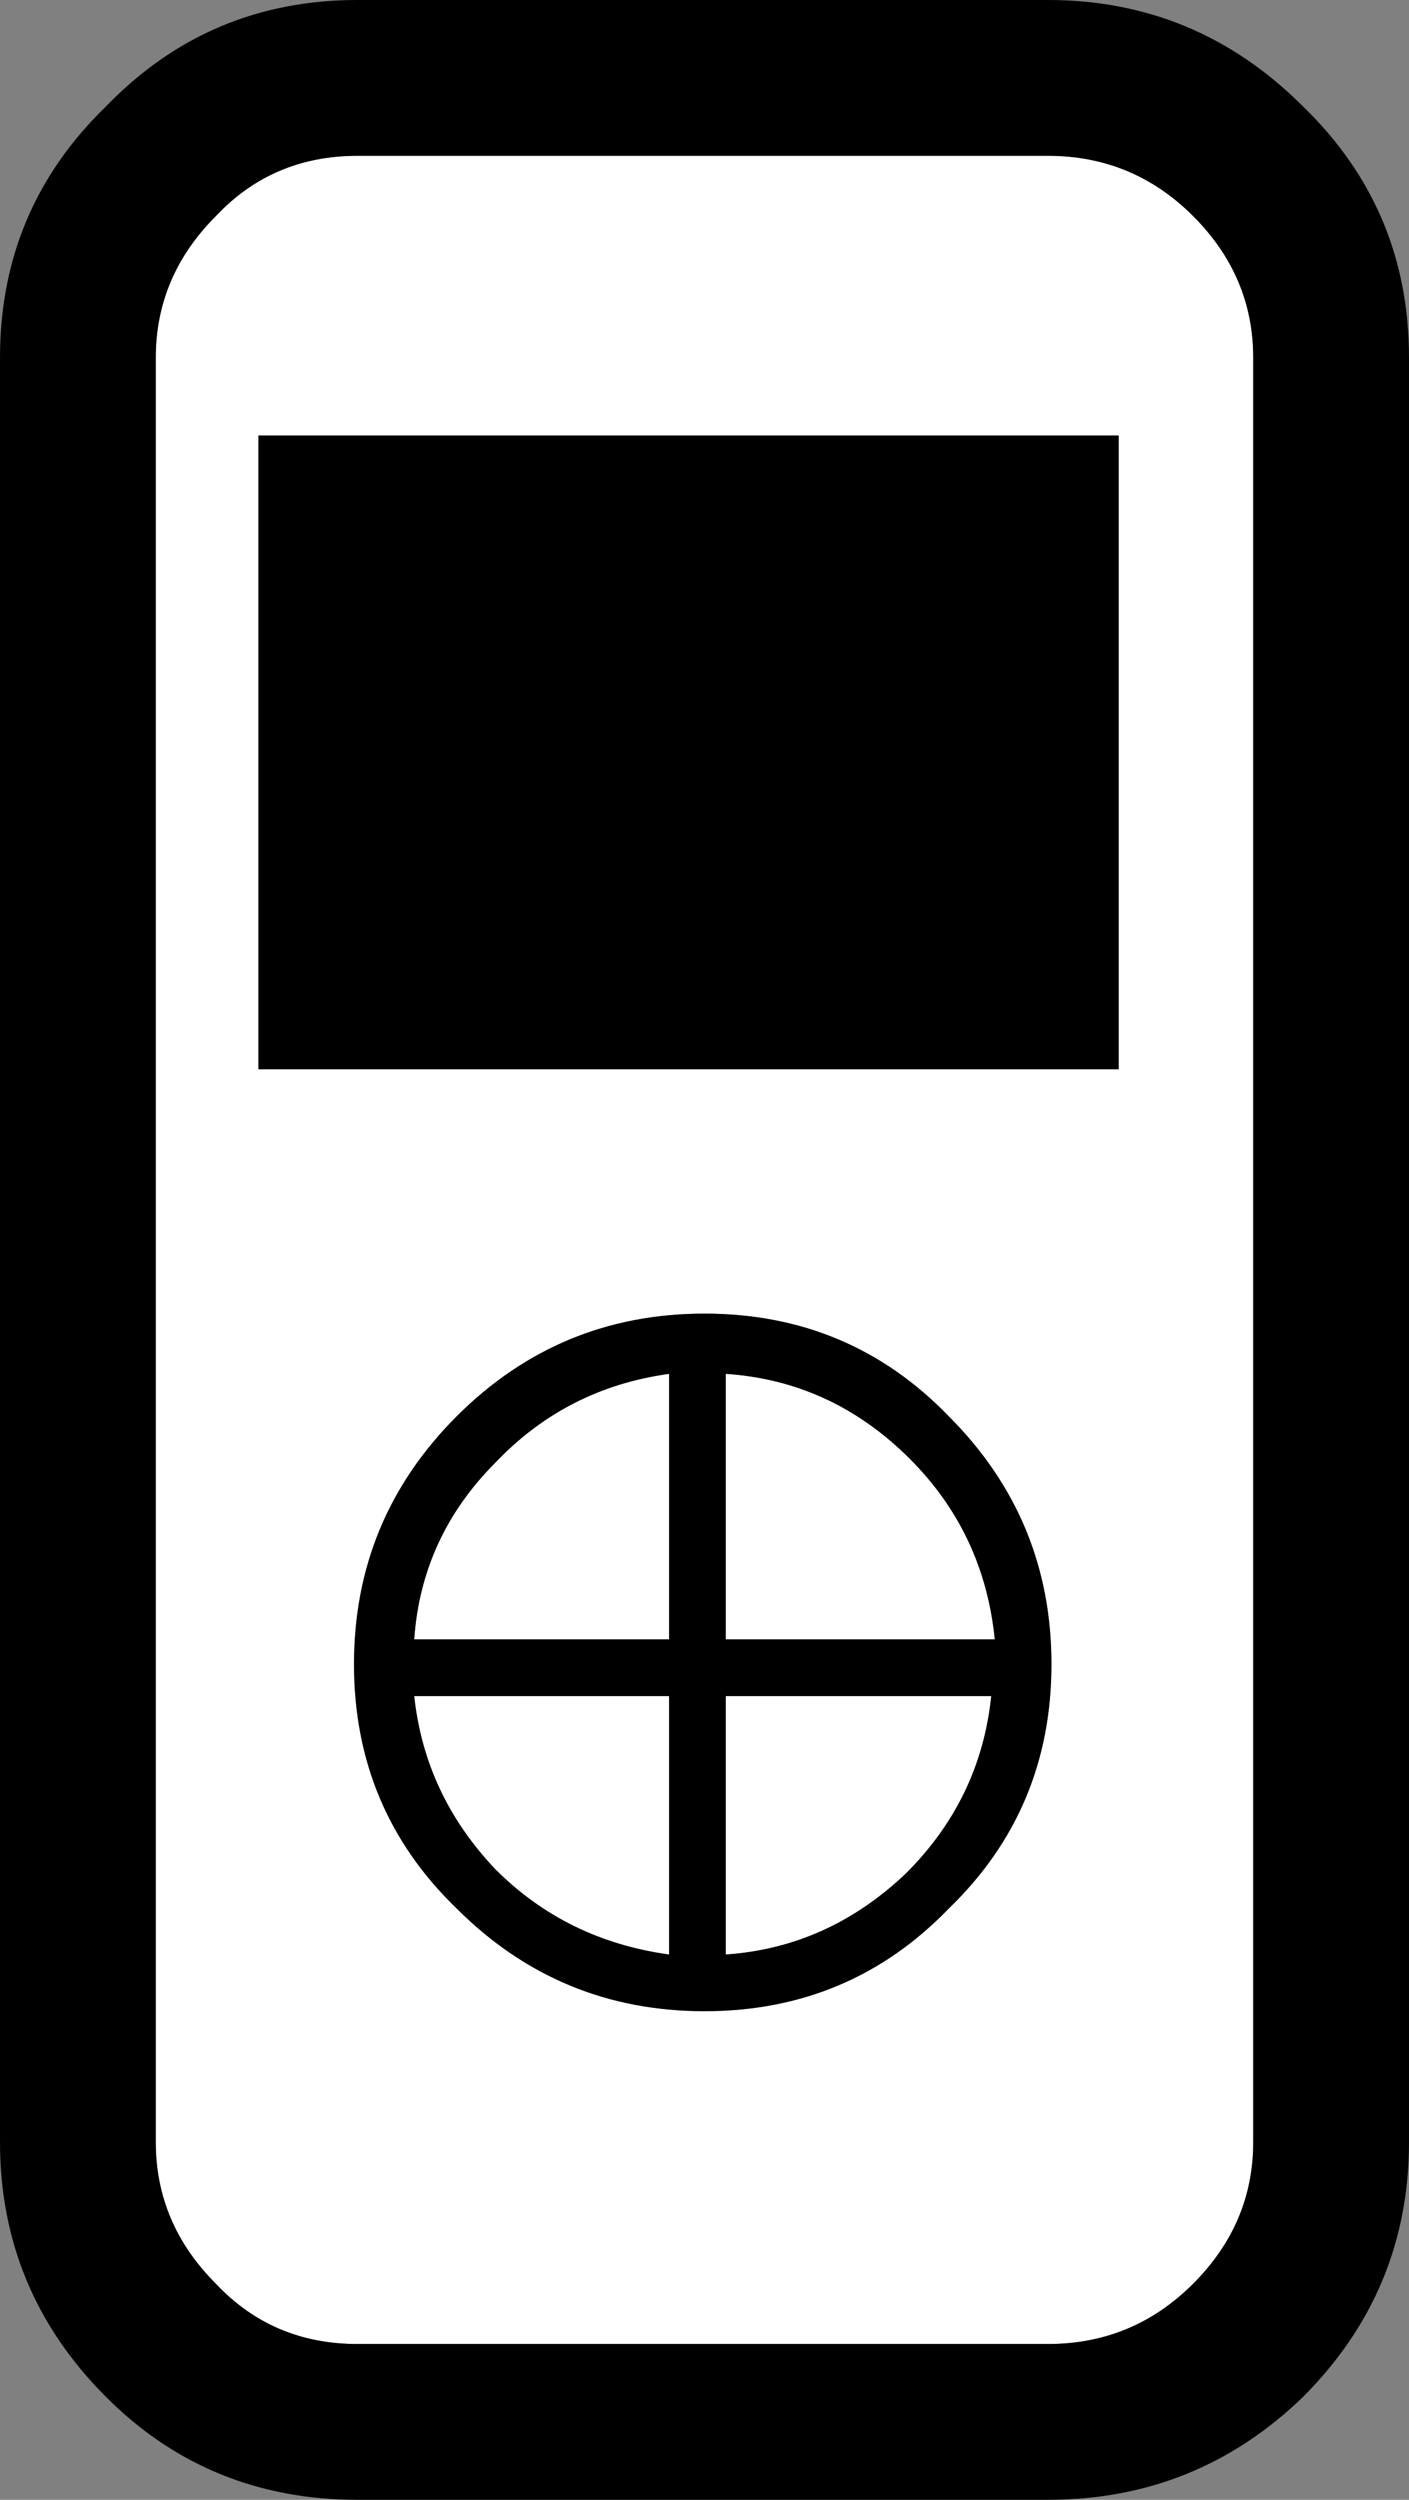 <?xml version="1.0" encoding="UTF-8" standalone="no"?>
<svg xmlns:xlink="http://www.w3.org/1999/xlink" height="35.3px" width="19.9px" xmlns="http://www.w3.org/2000/svg">
  <rect width="100%" height="100%" fill="#808080" stroke="none"/>
  <g transform="matrix(1.0, 0.0, 0.0, 1.0, 9.95, 17.65)">
    <path d="M0.3 5.5 L0.3 1.75 Q1.8 1.85 2.9 2.95 3.95 4.0 4.1 5.5 L0.3 5.5" fill="#ffffff" fill-rule="evenodd" stroke="none"/>
    <path d="M-0.5 5.5 L-4.1 5.5 Q-4.0 4.05 -2.95 3.0 -1.95 1.95 -0.5 1.75 L-0.5 5.5" fill="#ffffff" fill-rule="evenodd" stroke="none"/>
    <path d="M-0.5 6.3 L-0.5 9.95 Q-1.95 9.75 -2.95 8.75 -3.95 7.7 -4.1 6.3 L-0.5 6.3" fill="#ffffff" fill-rule="evenodd" stroke="none"/>
    <path d="M0.3 6.3 L4.05 6.3 Q3.9 7.75 2.85 8.8 1.75 9.85 0.3 9.95 L0.3 6.3" fill="#ffffff" fill-rule="evenodd" stroke="none"/>
    <path d="M-6.3 -2.55 L5.85 -2.55 5.85 -11.5 -6.3 -11.5 -6.3 -2.55 M-3.5 9.3 Q-2.05 10.75 0.0 10.75 2.05 10.75 3.45 9.3 4.9 7.9 4.9 5.85 4.9 3.8 3.45 2.35 2.05 0.9 0.0 0.9 -2.05 0.9 -3.5 2.35 -4.95 3.8 -4.95 5.85 -4.95 7.9 -3.5 9.3 M4.85 -15.45 Q6.05 -15.45 6.9 -14.6 7.75 -13.75 7.75 -12.6 L7.75 12.6 Q7.75 13.75 6.9 14.6 6.05 15.45 4.85 15.45 L-4.9 15.45 Q-6.1 15.45 -6.9 14.6 -7.75 13.75 -7.75 12.6 L-7.75 -12.6 Q-7.75 -13.75 -6.9 -14.6 -6.1 -15.45 -4.9 -15.45 L4.85 -15.45" fill="#ffffff" fill-rule="evenodd" stroke="none"/>
    <path d="M4.85 -17.65 Q6.95 -17.65 8.45 -16.15 9.95 -14.7 9.95 -12.6 L9.95 12.6 Q9.95 14.7 8.45 16.2 6.95 17.65 4.85 17.65 L-4.9 17.65 Q-7.0 17.65 -8.45 16.2 -9.95 14.7 -9.95 12.6 L-9.95 -12.6 Q-9.95 -14.7 -8.45 -16.15 -7.0 -17.65 -4.9 -17.65 L4.85 -17.65 M7.75 -12.6 Q7.75 -13.75 6.9 -14.6 6.05 -15.45 4.85 -15.45 L-4.9 -15.45 Q-6.1 -15.45 -6.9 -14.6 -7.75 -13.75 -7.75 -12.6 L-7.75 12.6 Q-7.75 13.75 -6.9 14.6 -6.1 15.45 -4.9 15.45 L4.85 15.45 Q6.05 15.45 6.9 14.6 7.75 13.75 7.75 12.6 L7.75 -12.6" fill="#000000" fill-rule="evenodd" stroke="none"/>
    <path d="M0.3 9.95 Q1.75 9.85 2.85 8.8 3.9 7.75 4.05 6.3 L0.3 6.3 0.3 9.95 M2.9 2.95 Q1.8 1.85 0.3 1.75 L0.3 5.5 4.1 5.5 Q3.95 4.0 2.9 2.95 M-4.1 6.3 Q-3.95 7.7 -2.95 8.75 -1.95 9.75 -0.5 9.95 L-0.5 6.3 -4.1 6.3 M-3.5 2.35 Q-2.05 0.9 0.0 0.9 2.05 0.9 3.45 2.35 4.9 3.8 4.9 5.85 4.9 7.9 3.45 9.3 2.05 10.75 0.0 10.75 -2.05 10.75 -3.5 9.3 -4.95 7.9 -4.95 5.85 -4.95 3.8 -3.5 2.35 M-0.5 1.75 Q-1.95 1.95 -2.95 3.0 -4.0 4.05 -4.1 5.5 L-0.5 5.5 -0.5 1.75" fill="#000000" fill-rule="evenodd" stroke="none"/>
    <path d="M-6.3 -2.55 L-6.3 -11.5 5.85 -11.5 5.85 -2.55 -6.3 -2.55" fill="#000000" fill-rule="evenodd" stroke="none"/>
  </g>
</svg>
